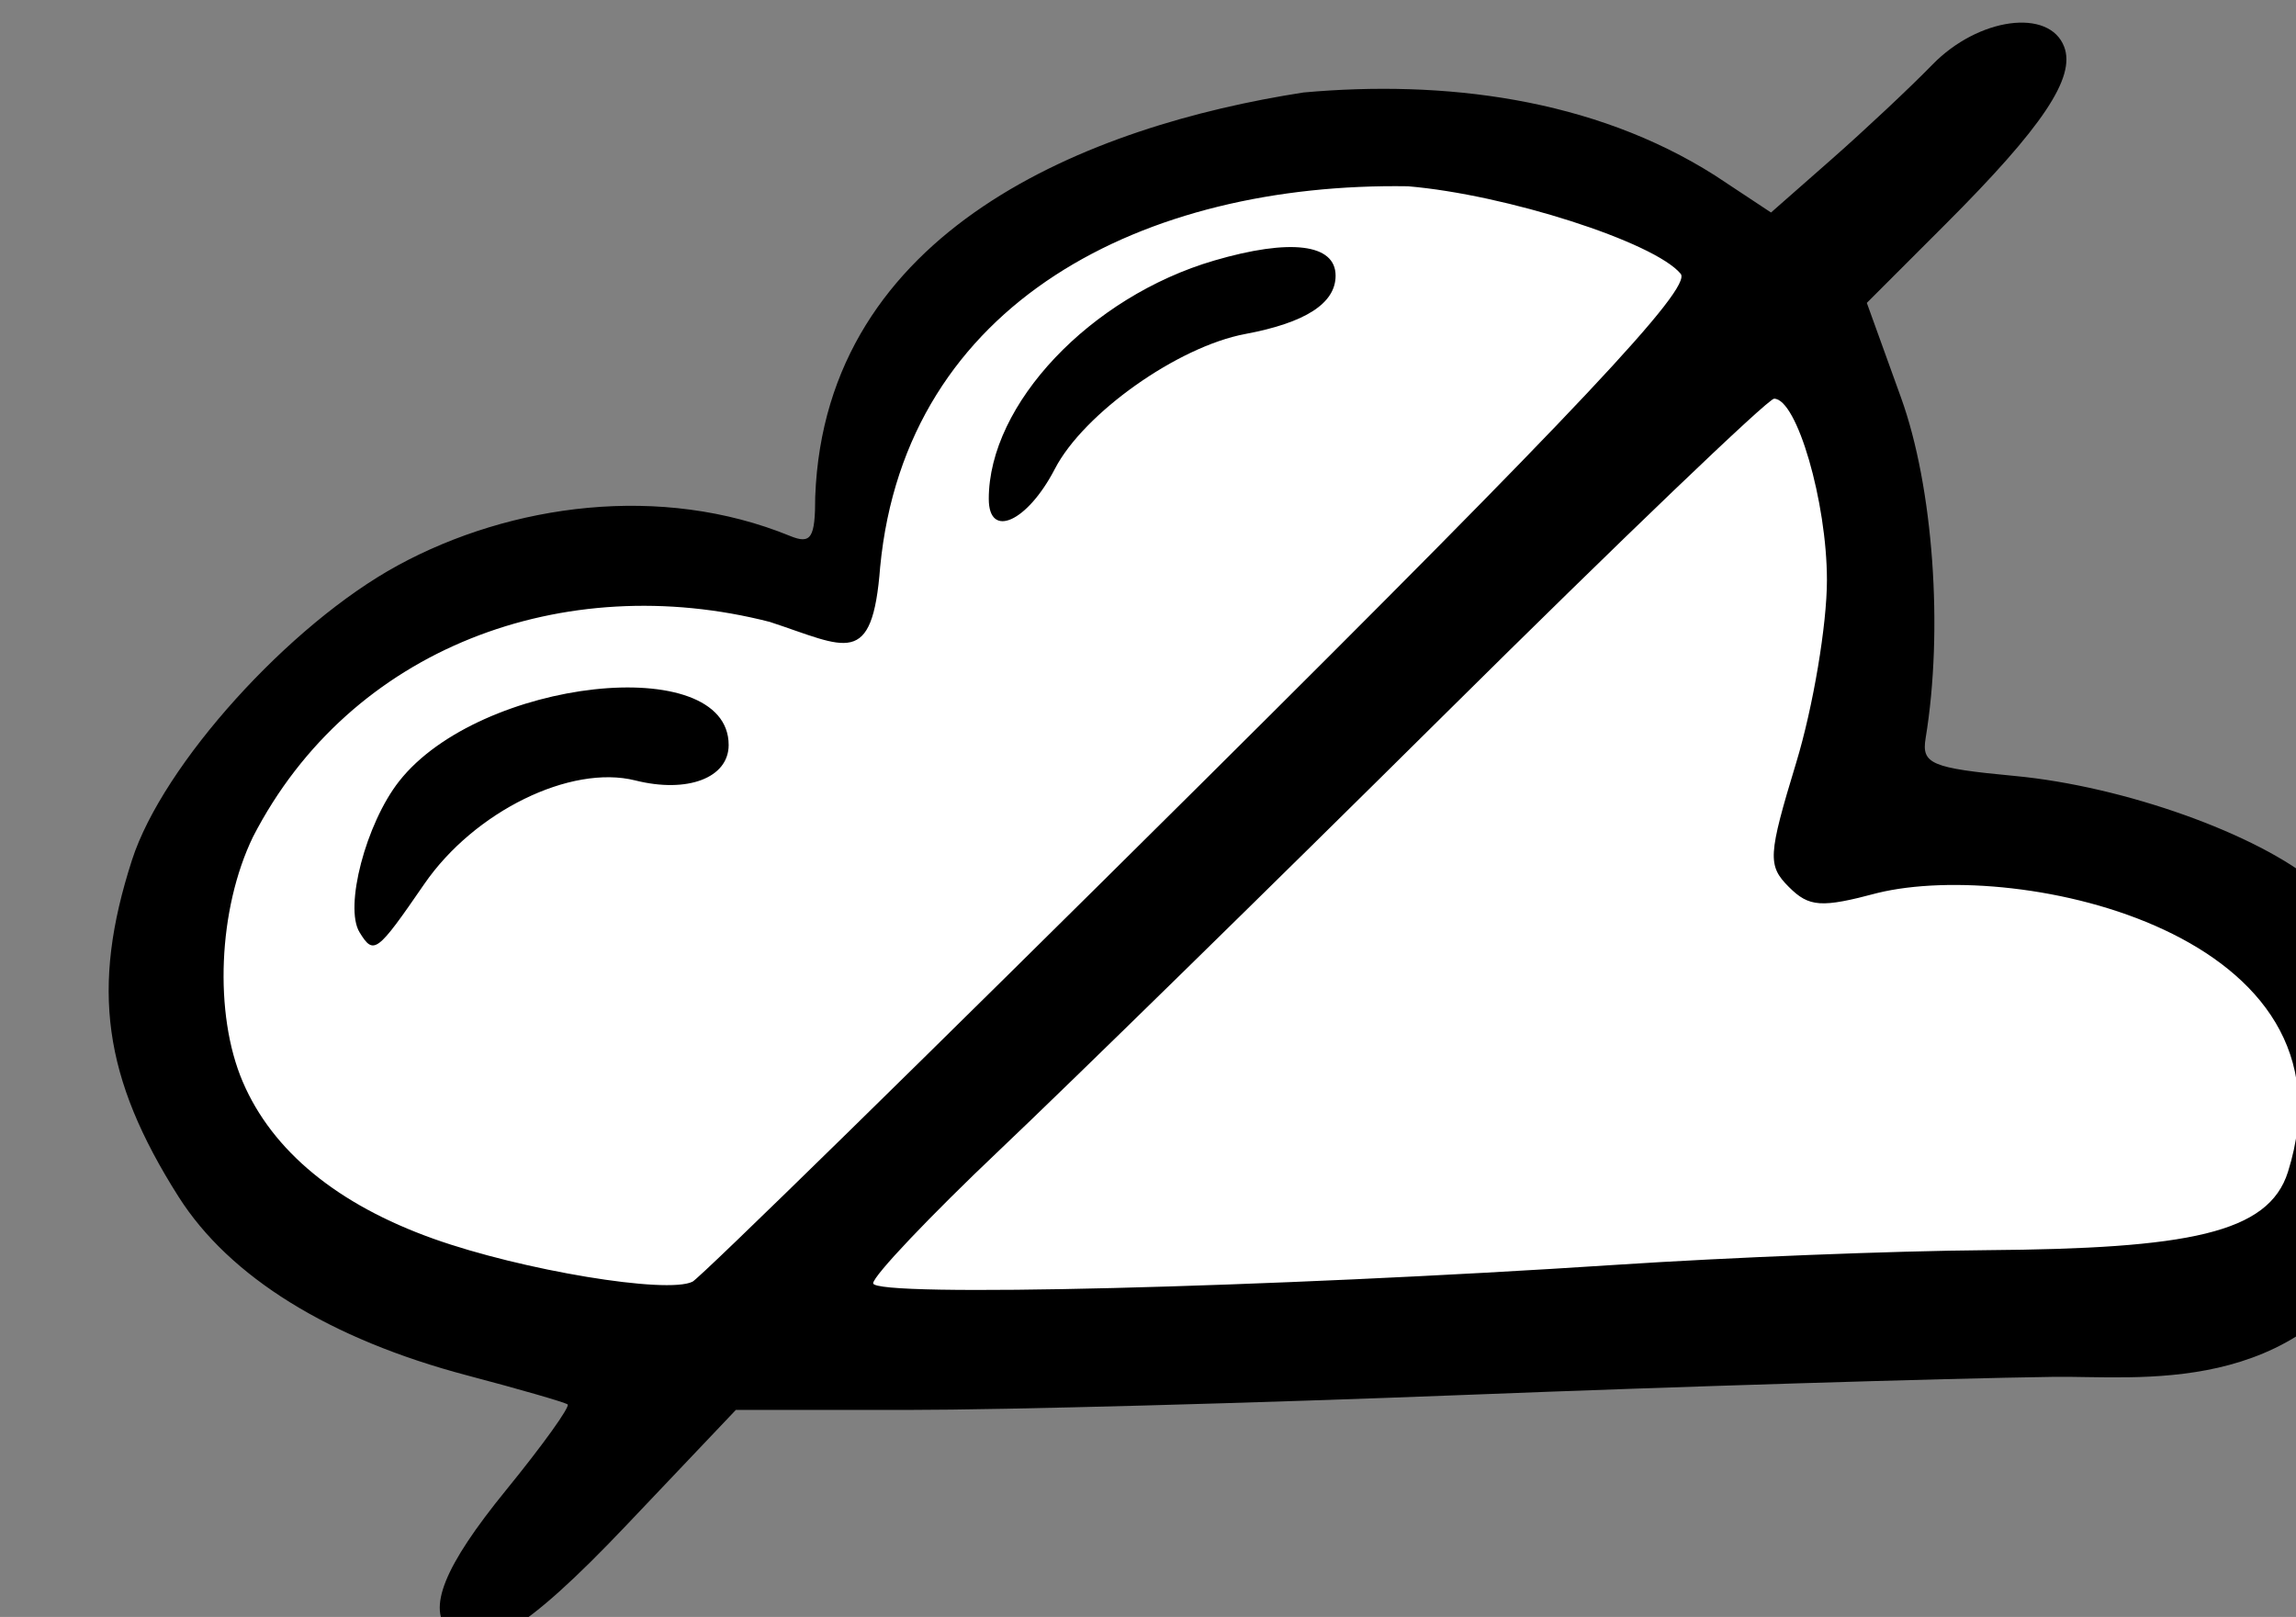 <?xml version="1.0" ?><!-- Created with Inkscape (http://www.inkscape.org/) --><svg height="74.693mm" id="svg71298" inkscape:version="1.1.1 (eb90963e84, 2021-10-02)" sodipodi:docname="offline_3.svg" version="1.1" viewBox="0 0 106.04 74.693" width="106.04mm" xmlns="http://www.w3.org/2000/svg" xmlns:inkscape="http://www.inkscape.org/namespaces/inkscape" xmlns:sodipodi="http://sodipodi.sourceforge.net/DTD/sodipodi-0.dtd" xmlns:svg="http://www.w3.org/2000/svg">
  <rect x="0" y="0" width="106.04" height="74.693" fill="#808080" stroke="none"/>
  <sodipodi:namedview bordercolor="#666666" borderopacity="1.0" id="namedview71300" inkscape:current-layer="layer1" inkscape:cx="425.4334" inkscape:cy="434.80074" inkscape:document-units="mm" inkscape:pagecheckerboard="0" inkscape:pageopacity="0.0" inkscape:pageshadow="2" inkscape:window-height="1016" inkscape:window-maximized="1" inkscape:window-width="1866" inkscape:window-x="54" inkscape:window-y="27" inkscape:zoom="0.64052329" pagecolor="#ffffff" showgrid="false"/>
  <defs id="defs71295"/>
  <g id="layer1" inkscape:groupmode="layer" inkscape:label="Capa 1" transform="translate(7.582,-33.289)">
    <g id="g71275" style="display:inline" transform="matrix(0.265,0,0,0.265,-3194.403,-629.585)">
      <path d="m 12153.727,2734.716 c -27.049,-1.776 -92.311,-6.401 -91.791,-54.341 0.519,-47.94 25.751,-69.666 40.704,-75.694 14.952,-6.027 68.22,-1.729 68.22,-1.729 0,0 1.921,-54.107 49.842,-69.386 47.92,-15.279 99.371,-1.168 114.791,23.409 15.42,24.577 20.508,43.501 17.029,58.453 -3.478,14.952 -5.711,29.063 -5.711,29.063 0,0 67.77,4.24 77.271,21.248 9.501,17.008 23.882,46.024 4.932,55.976 -18.95,9.952 -275.287,13.001 -275.287,13.001 z" fill="#00B894" id="path71190" style="display:inline;fill:#ffffff;stroke-width:20;stroke-linecap:round;stroke-linejoin:round;stop-color:#000000"/>
      <path d="m 12104.039,2785.824 c -3.934,-3.934 -0.96,-11.333 9.919,-24.69 6.379,-7.831 11.195,-14.543 10.703,-14.915 -0.491,-0.372 -8.341,-2.64 -17.444,-5.04 -23.984,-6.323 -41.468,-17.142 -50.361,-31.164 -13.154,-20.745 -15.314,-36.387 -8.106,-58.708 5.371,-16.63 27.401,-41.039 46.339,-51.348 19.706,-10.725 45.883,-14.306 68.321,-5.133 3.69,1.509 4.408,0.398 4.408,-6.825 1.758,-46.717 47.839,-64.696 85.106,-70.469 24.263,-2.187 50.393,0.903 71.754,14.494 l 9.719,6.43 10.538,-9.268 c 5.796,-5.097 13.714,-12.529 17.594,-16.515 7.993,-8.212 20.357,-9.889 22.956,-3.115 2.049,5.341 -3.731,13.985 -20.706,30.963 l -13.685,13.688 5.968,16.535 c 5.611,15.544 7.403,40.41 4.28,59.35 -0.739,4.482 0.972,5.207 15.54,6.578 19.051,1.793 42.316,10.097 52.651,18.794 14.938,12.569 20.64,43.312 11.578,62.41 -14.925,27.361 -42.706,23.32 -57.511,23.541 -19.379,0.279 -65.37,1.69 -102.201,3.136 -36.831,1.446 -80.563,2.628 -97.186,2.626 h -30.223 l -19.14,20.164 c -17.607,18.549 -25.821,23.476 -30.812,18.485 z m 131.1,-147.865 c 65.683,-65.237 85.551,-86.369 83.512,-88.825 -4.59,-5.531 -30.435,-13.823 -47.545,-15.254 -45.825,-0.702 -87.528,20 -91.972,66.381 -1.367,17.794 -5.947,13.912 -19.228,9.558 -35.876,-9.195 -73.073,4.417 -90.075,37.469 -6.085,12.568 -6.849,30.861 -1.781,42.702 5.16,12.06 16.466,21.367 33.218,27.347 15.443,5.512 40.743,9.706 45.167,7.488 1.386,-0.695 41.302,-39.785 88.704,-86.866 z m -146.732,25.972 c -2.716,-4.393 1.102,-18.978 6.895,-26.342 14.09,-17.913 57.429,-22.68 57.429,-6.316 0,5.733 -7.177,8.46 -16.266,6.179 -11.28,-2.831 -28.082,5.415 -36.775,18.049 -8.289,12.047 -8.809,12.436 -11.283,8.431 z m 109.658,-75.553 c 0,-16.513 17.696,-35.23 39.284,-41.55 13.29,-3.89 21.161,-2.911 21.161,2.634 0,4.822 -5.242,8.206 -15.753,10.17 -11.753,2.196 -28.168,13.831 -33.175,23.514 -4.775,9.232 -11.517,12.296 -11.517,5.232 z m 109.556,133.494 c 19.394,-1.276 48.295,-2.418 64.224,-2.538 35.299,-0.266 49.265,-2.913 52.645,-13.648 13.122,-41.681 -46.855,-54.631 -71.512,-48.621 -9.82,2.626 -11.943,2.484 -15.461,-1.033 -3.758,-3.758 -3.657,-5.459 1.273,-21.695 2.943,-9.69 5.35,-23.994 5.35,-31.789 0,-13.633 -5.241,-31.64 -9.208,-31.64 -1.051,0 -26.892,24.765 -57.426,55.034 -30.533,30.269 -65.431,64.437 -77.552,75.929 -12.121,11.493 -22.037,21.947 -22.037,23.232 0,2.495 68.667,0.784 129.704,-3.231 z" fill="#00B894" id="path15626" sodipodi:nodetypes="csssssssccccsssscssssccsccsccssccccssssssssssssssssssscssssssss" style="display:inline;fill:#000000;stroke-width:2.519"/>
    </g>
  </g>
</svg>